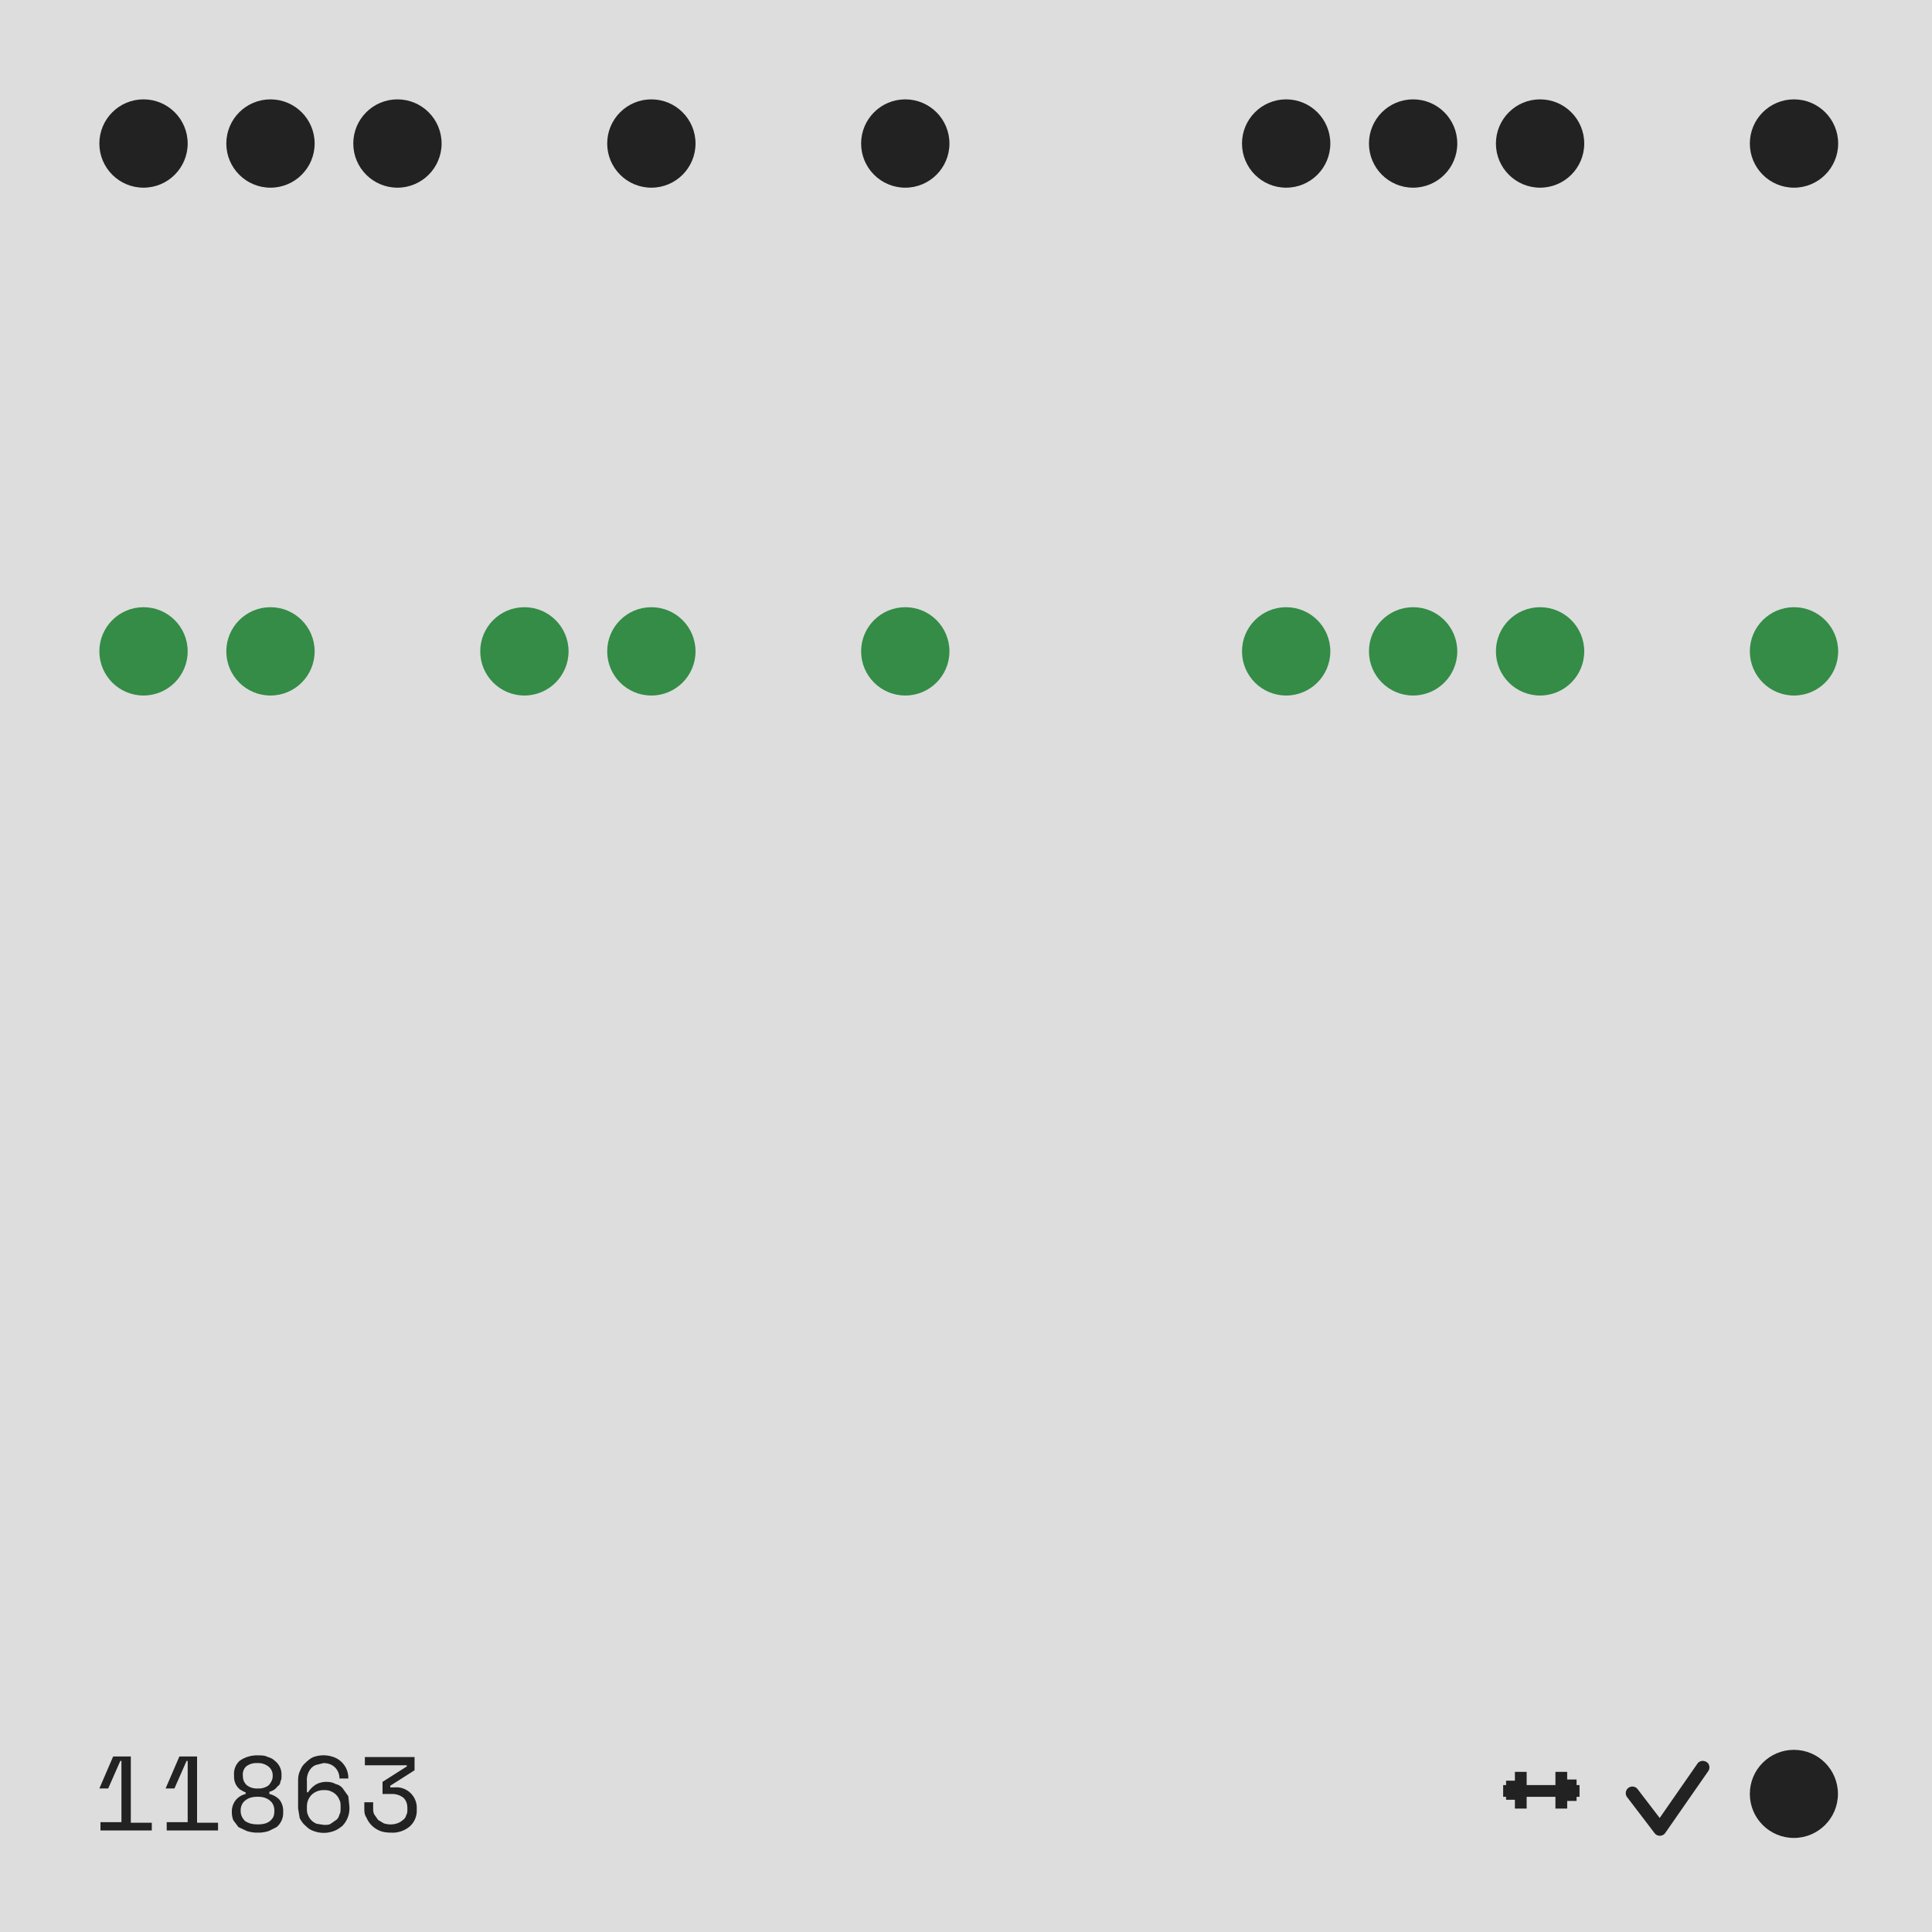 <svg xmlns="http://www.w3.org/2000/svg" width="350" height="350"><style>.p #bg{fill:#ddd} .c #bg{fill:#222} .p .factor,.p #text{fill:#222} .c .factor,.c #text{fill:#ddd} .sexy{fill:#e44C21} .cousin{fill:#348C47} .twin {fill:#3C4CE1} #grid .factor{r: 8} .c #icons *{fill: #ddd} .p #icons * {fill:#222} #icons .stroke *{fill:none} #icons .stroke {fill:none;stroke:#222;stroke-width:8} .c #icons .stroke{stroke:#ddd} .square{stroke-width:2;fill:none;stroke:#222;r:8} .c .square{stroke:#ddd} #icons #i-4 circle{stroke-width:20}</style><g class="p"><rect id="bg" width="100%" height="100%" /><g id="grid" transform="translate(26,26)"><g opacity=".2"></g><circle r="8" cx="0" cy="92" class="cousin"><animate attributeName="opacity" values="1;.3;1" dur="0.702s" repeatCount="indefinite"/></circle><circle r="8" cx="23" cy="92" class="cousin"><animate attributeName="opacity" values="1;.3;1" dur="0.69s" repeatCount="indefinite"/></circle><circle r="8" cx="69" cy="92" class="cousin"><animate attributeName="opacity" values="1;.3;1" dur="0.667s" repeatCount="indefinite"/></circle><circle r="8" cx="92" cy="92" class="cousin"><animate attributeName="opacity" values="1;.3;1" dur="0.656s" repeatCount="indefinite"/></circle><circle r="8" cx="138" cy="92" class="cousin"><animate attributeName="opacity" values="1;.3;1" dur="0.635s" repeatCount="indefinite"/></circle><circle r="8" cx="207" cy="92" class="cousin"><animate attributeName="opacity" values="1;.3;1" dur="0.606s" repeatCount="indefinite"/></circle><circle r="8" cx="230" cy="92" class="cousin"><animate attributeName="opacity" values="1;.3;1" dur="0.597s" repeatCount="indefinite"/></circle><circle r="8" cx="253" cy="92" class="cousin"><animate attributeName="opacity" values="1;.3;1" dur="0.588s" repeatCount="indefinite"/></circle><circle r="8" cx="299" cy="92" class="cousin"><animate attributeName="opacity" values="1;.3;1" dur="0.571s" repeatCount="indefinite"/></circle><circle r="8" cx="0" cy="0" class="factor"><animate attributeName="opacity" values="1;.3;1" dur="40s" repeatCount="indefinite"/></circle><circle r="8" cx="23" cy="0" class="factor"><animate attributeName="opacity" values="1;.3;1" dur="20s" repeatCount="indefinite"/></circle><circle r="8" cx="46" cy="0" class="factor"><animate attributeName="opacity" values="1;.3;1" dur="13.333s" repeatCount="indefinite"/></circle><circle r="8" cx="92" cy="0" class="factor"><animate attributeName="opacity" values="1;.3;1" dur="8s" repeatCount="indefinite"/></circle><circle r="8" cx="138" cy="0" class="factor"><animate attributeName="opacity" values="1;.3;1" dur="5.714s" repeatCount="indefinite"/></circle><circle r="8" cx="207" cy="0" class="factor"><animate attributeName="opacity" values="1;.3;1" dur="4s" repeatCount="indefinite"/></circle><circle r="8" cx="230" cy="0" class="factor"><animate attributeName="opacity" values="1;.3;1" dur="3.636s" repeatCount="indefinite"/></circle><circle r="8" cx="253" cy="0" class="factor"><animate attributeName="opacity" values="1;.3;1" dur="3.333s" repeatCount="indefinite"/></circle><circle r="8" cx="299" cy="0" class="factor"><animate attributeName="opacity" values="1;.3;1" dur="2.857s" repeatCount="indefinite"/></circle></g><g id="text" transform="translate(18,318)"><g transform="translate(0,0)"><path d="M4 12.2V1h-.2L1.6 6H0L2.5.2h3.2v12h3.8v1.4H.2v-1.5H4Z" /></g><g transform="translate(12,0)"><path d="M4 12.2V1h-.2L1.6 6H0L2.5.2h3.2v12h3.8v1.4H.2v-1.5H4Z" /></g><g transform="translate(24,0)"><path d="M4.5 14a6 6 0 0 1-1.8-.3L1.2 13l-.9-1.2c-.2-.4-.3-1-.3-1.5v-.2A3.3 3.3 0 0 1 .8 8a3.3 3.3 0 0 1 1.7-1v-.3a3 3 0 0 1-.8-.4c-.3-.1-.5-.4-.7-.6a3 3 0 0 1-.6-1.9v-.2A3.2 3.2 0 0 1 1.4 1a5.4 5.4 0 0 1 3.1-1h.1C5.4 0 6 0 6.5.3c.5.1 1 .4 1.3.7A3.1 3.1 0 0 1 9 3.5v.2c0 .4 0 .7-.2 1 0 .4-.2.7-.5.9a3 3 0 0 1-.6.6 3 3 0 0 1-.9.4V7a3.7 3.7 0 0 1 1.8 1 3.3 3.3 0 0 1 .7 2.2v.2A3.3 3.3 0 0 1 8.1 13l-1.4.7a6 6 0 0 1-1.9.3h-.3Zm.3-1.5c.9 0 1.6-.2 2.1-.6.6-.5.8-1 .8-1.8V10c0-.8-.3-1.4-.8-1.8-.6-.5-1.3-.7-2.2-.7-1 0-1.7.2-2.3.7-.5.4-.8 1-.8 1.8v.1c0 .7.3 1.3.8 1.8.6.4 1.3.6 2.2.6h.2ZM4.7 6a3 3 0 0 0 2-.6c.4-.5.7-1 .7-1.6v-.1A2 2 0 0 0 6.6 2a3 3 0 0 0-2-.6 3 3 0 0 0-2 .6A2 2 0 0 0 2 3.7c0 .7.2 1.2.7 1.7a3 3 0 0 0 2 .6Z" /></g><g transform="translate(36,0)"><path d="M7.5 4.2c0-.8-.3-1.5-.8-2s-1.2-.8-2.1-.8l-1.2.3c-.4.1-.7.3-1 .6a3.2 3.2 0 0 0-.8 2.4v2h.2c.4-.6.8-1 1.4-1.4.5-.3 1.2-.5 1.9-.5.6 0 1.2.1 1.7.4.5.1 1 .4 1.3.8l1 1.4.2 1.9v.2A4.5 4.5 0 0 1 8 12.8c-.4.3-.9.7-1.5.9a5.2 5.2 0 0 1-3.7 0c-.6-.2-1-.5-1.5-1-.4-.3-.7-.8-1-1.3L0 9.6v-5c0-.7.1-1.3.4-1.9.2-.5.5-1 1-1.4.4-.4.9-.8 1.4-1a5.4 5.4 0 0 1 3.6 0 4 4 0 0 1 2.7 3.9H7.5Zm-2.8 8.4c.4 0 .9 0 1.2-.2l1-.7c.3-.2.5-.6.6-1 .2-.3.2-.7.2-1.2v-.2c0-.4 0-.9-.2-1.2a2.7 2.7 0 0 0-1.6-1.6c-.4-.2-.8-.2-1.2-.2a3.1 3.1 0 0 0-2.2.8 3 3 0 0 0-.9 2.1v.4c0 .4 0 .8.2 1.2a2.7 2.7 0 0 0 1.6 1.6l1.3.2Z" /></g><g transform="translate(48,0)"><path d="M3.3 7V4.8L7.7 2v-.2H.1V.3h9v2.4L4.7 5.5v.3h.8a3.7 3.7 0 0 1 4 3.8v.3a3.8 3.8 0 0 1-1.3 3A4.8 4.8 0 0 1 4.9 14c-.8 0-1.5-.1-2-.3a4.4 4.4 0 0 1-2.5-2.4C0 10.7 0 10.2 0 9.5v-1h1.6v1c0 .4 0 .8.2 1.2l.7 1 1 .6a3.8 3.8 0 0 0 2.5 0 3 3 0 0 0 1-.6c.3-.2.5-.5.6-.9.2-.3.2-.7.2-1v-.2c0-.8-.2-1.4-.7-1.9-.5-.4-1.2-.7-2-.7H3.4Z" /></g></g><g id="icons" transform="translate(317,317)"><g id="i-24" transform="scale(.266) translate(-0,0)"><circle cx="30" cy="30" r="30"/></g><g id="i-18" transform="scale(.266) translate(-86,0)"><path fill-rule="evenodd" clip-rule="evenodd" d="M56.6 8.3c2 1.4 2.5 4.2 1 6.3l-29.2 42a4.5 4.5 0 0 1-7.3.1L2.4 32.2a4.5 4.5 0 1 1 7.2-5.4l15 19.6 25.7-37c1.4-2 4.2-2.5 6.3-1Z"/></g><g id="i-12" transform="scale(.266) translate(-172,0)"><g class="stroke"><path d="M4 28h52"/><path d="M16 40V15"/><path d="M10 34V21"/><path d="M43.6 40V15"/><path d="M50 34.8V20.2"/></g></g></g></g></svg>